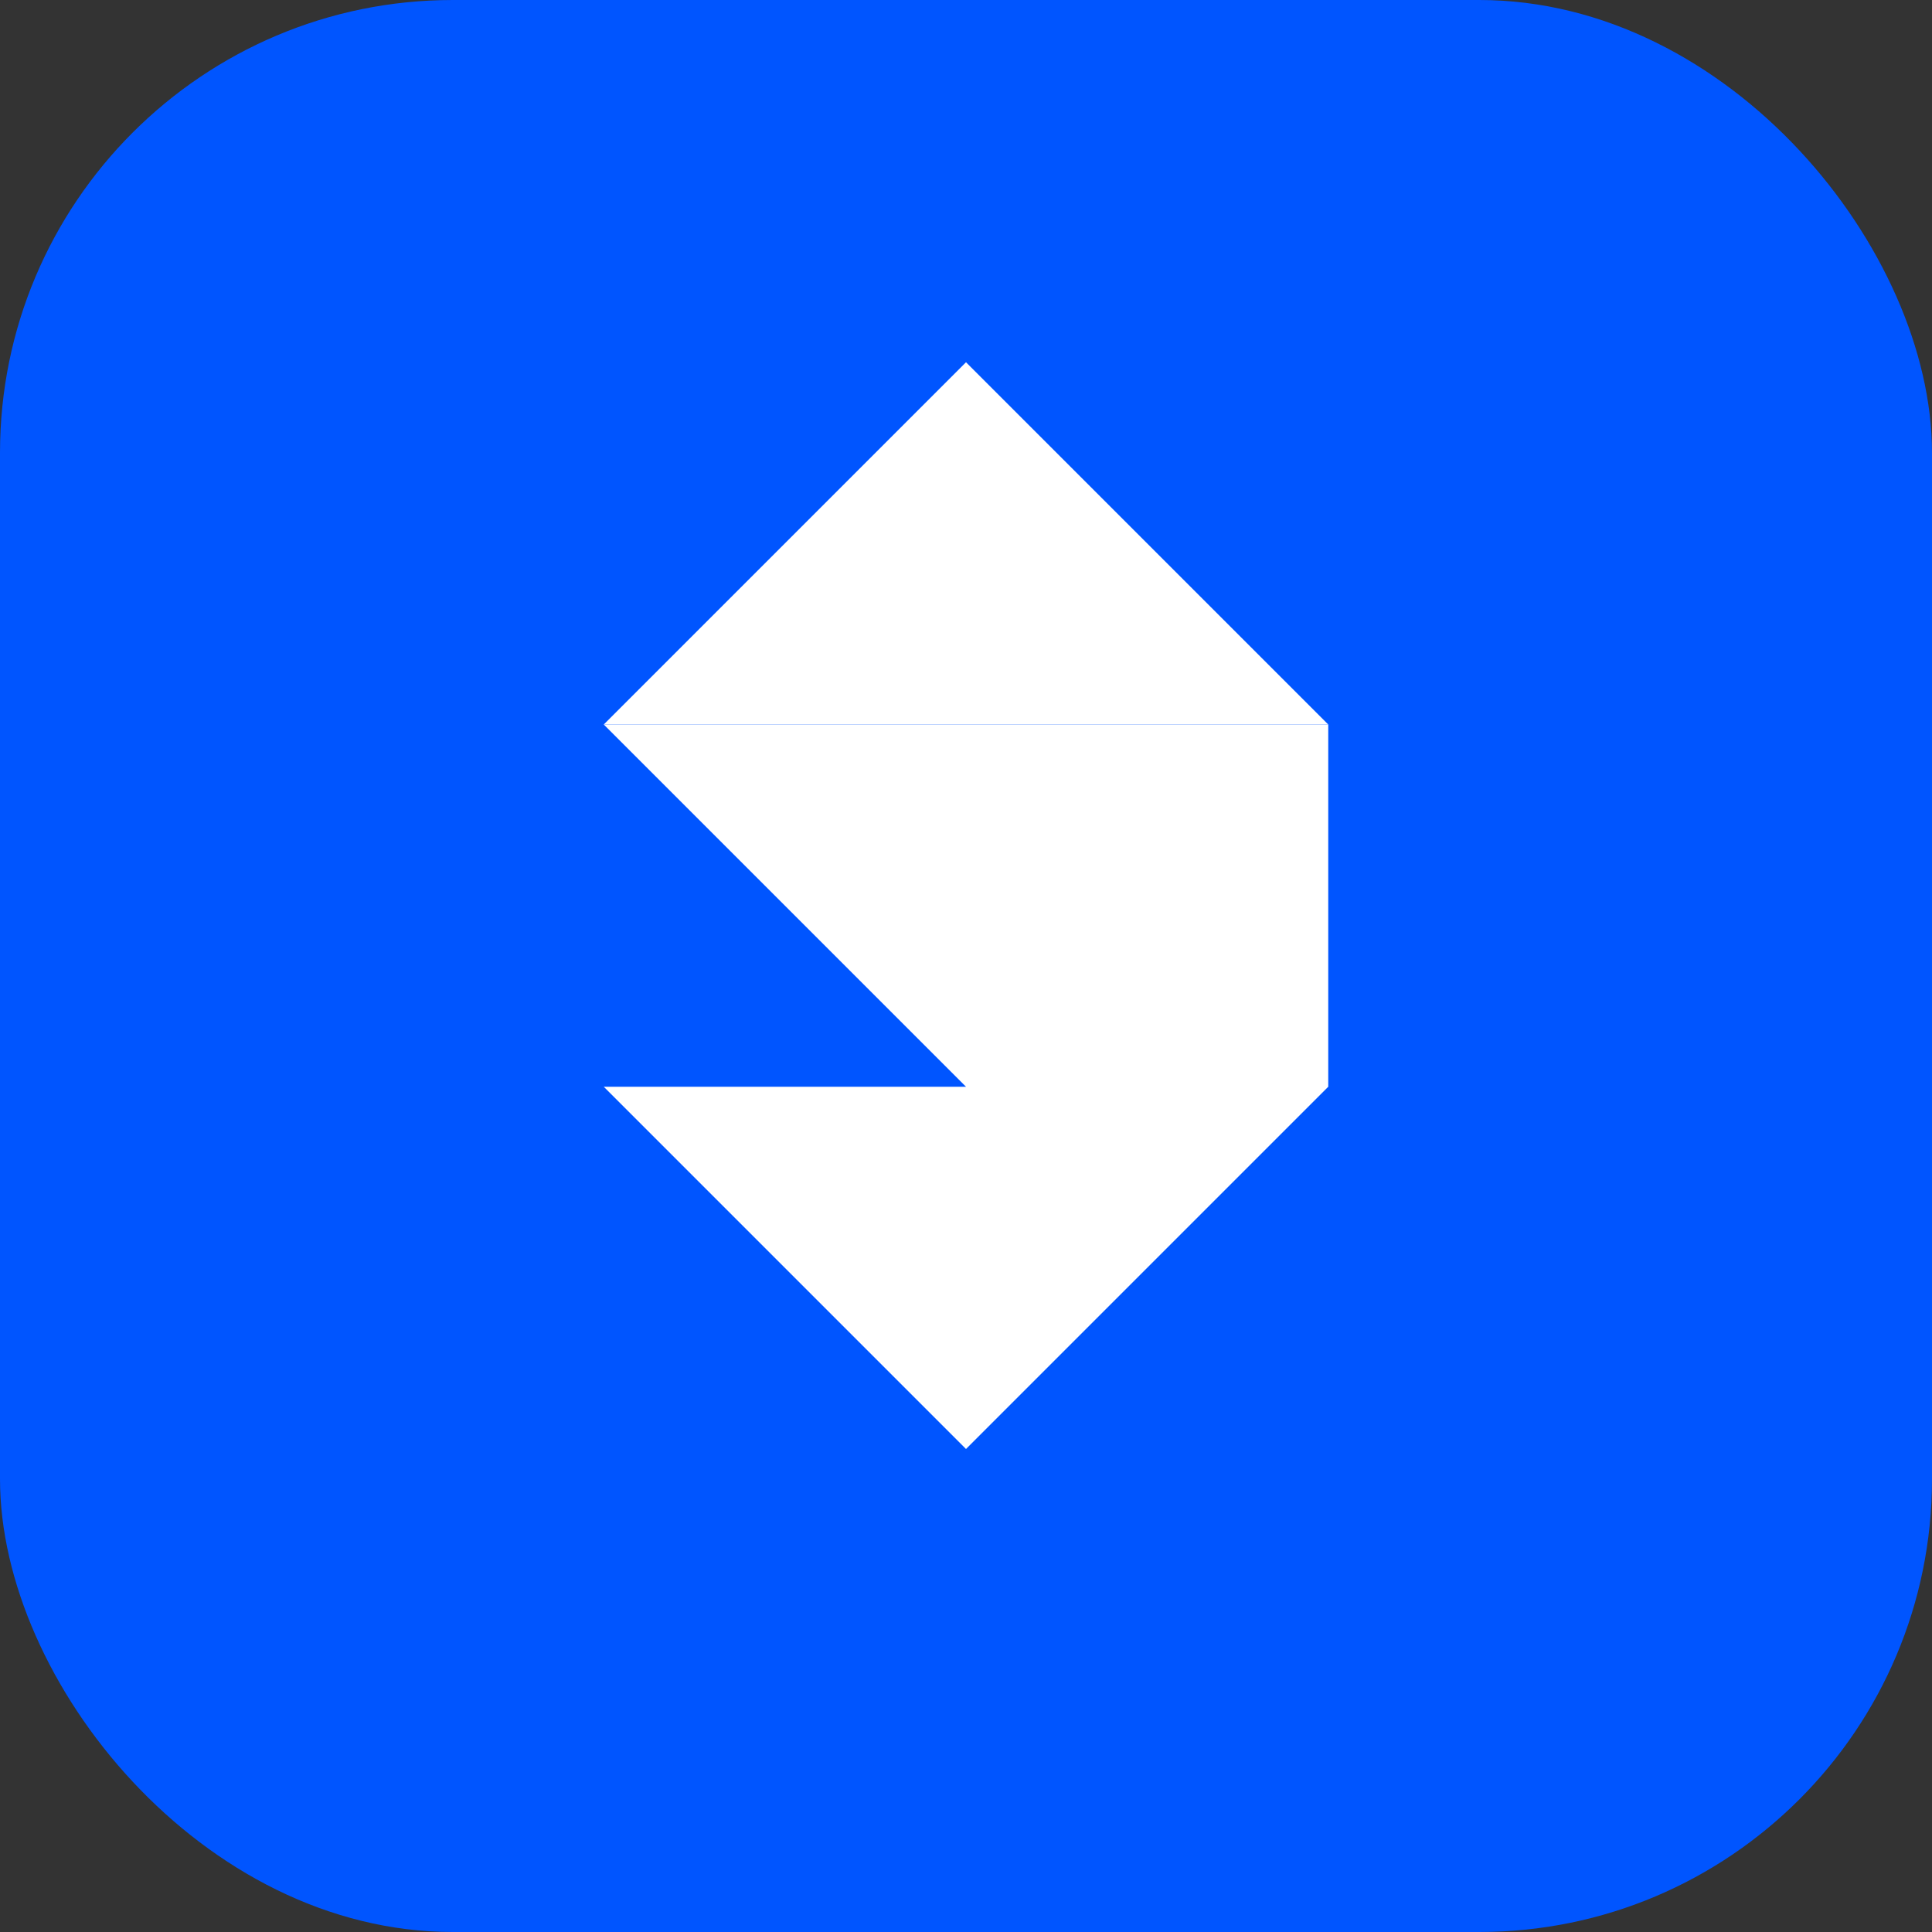 <svg width="256" height="256" viewBox="0 0 256 256" fill="none" xmlns="http://www.w3.org/2000/svg">
<rect x="0" y="0" width="256" height="256" fill="#333333" stroke="none"/>
<rect width="256" height="256" rx="60" fill="#0055FF"/>
<path d="M128 48L80 96h96L128 48z" fill="white"/>
<path d="M80 96h48v48L80 96z" fill="white"/>
<path d="M128 96h48v48l-48 48V96z" fill="white"/>
<path d="M80 144h48v48L80 144z" fill="white"/>
</svg>
